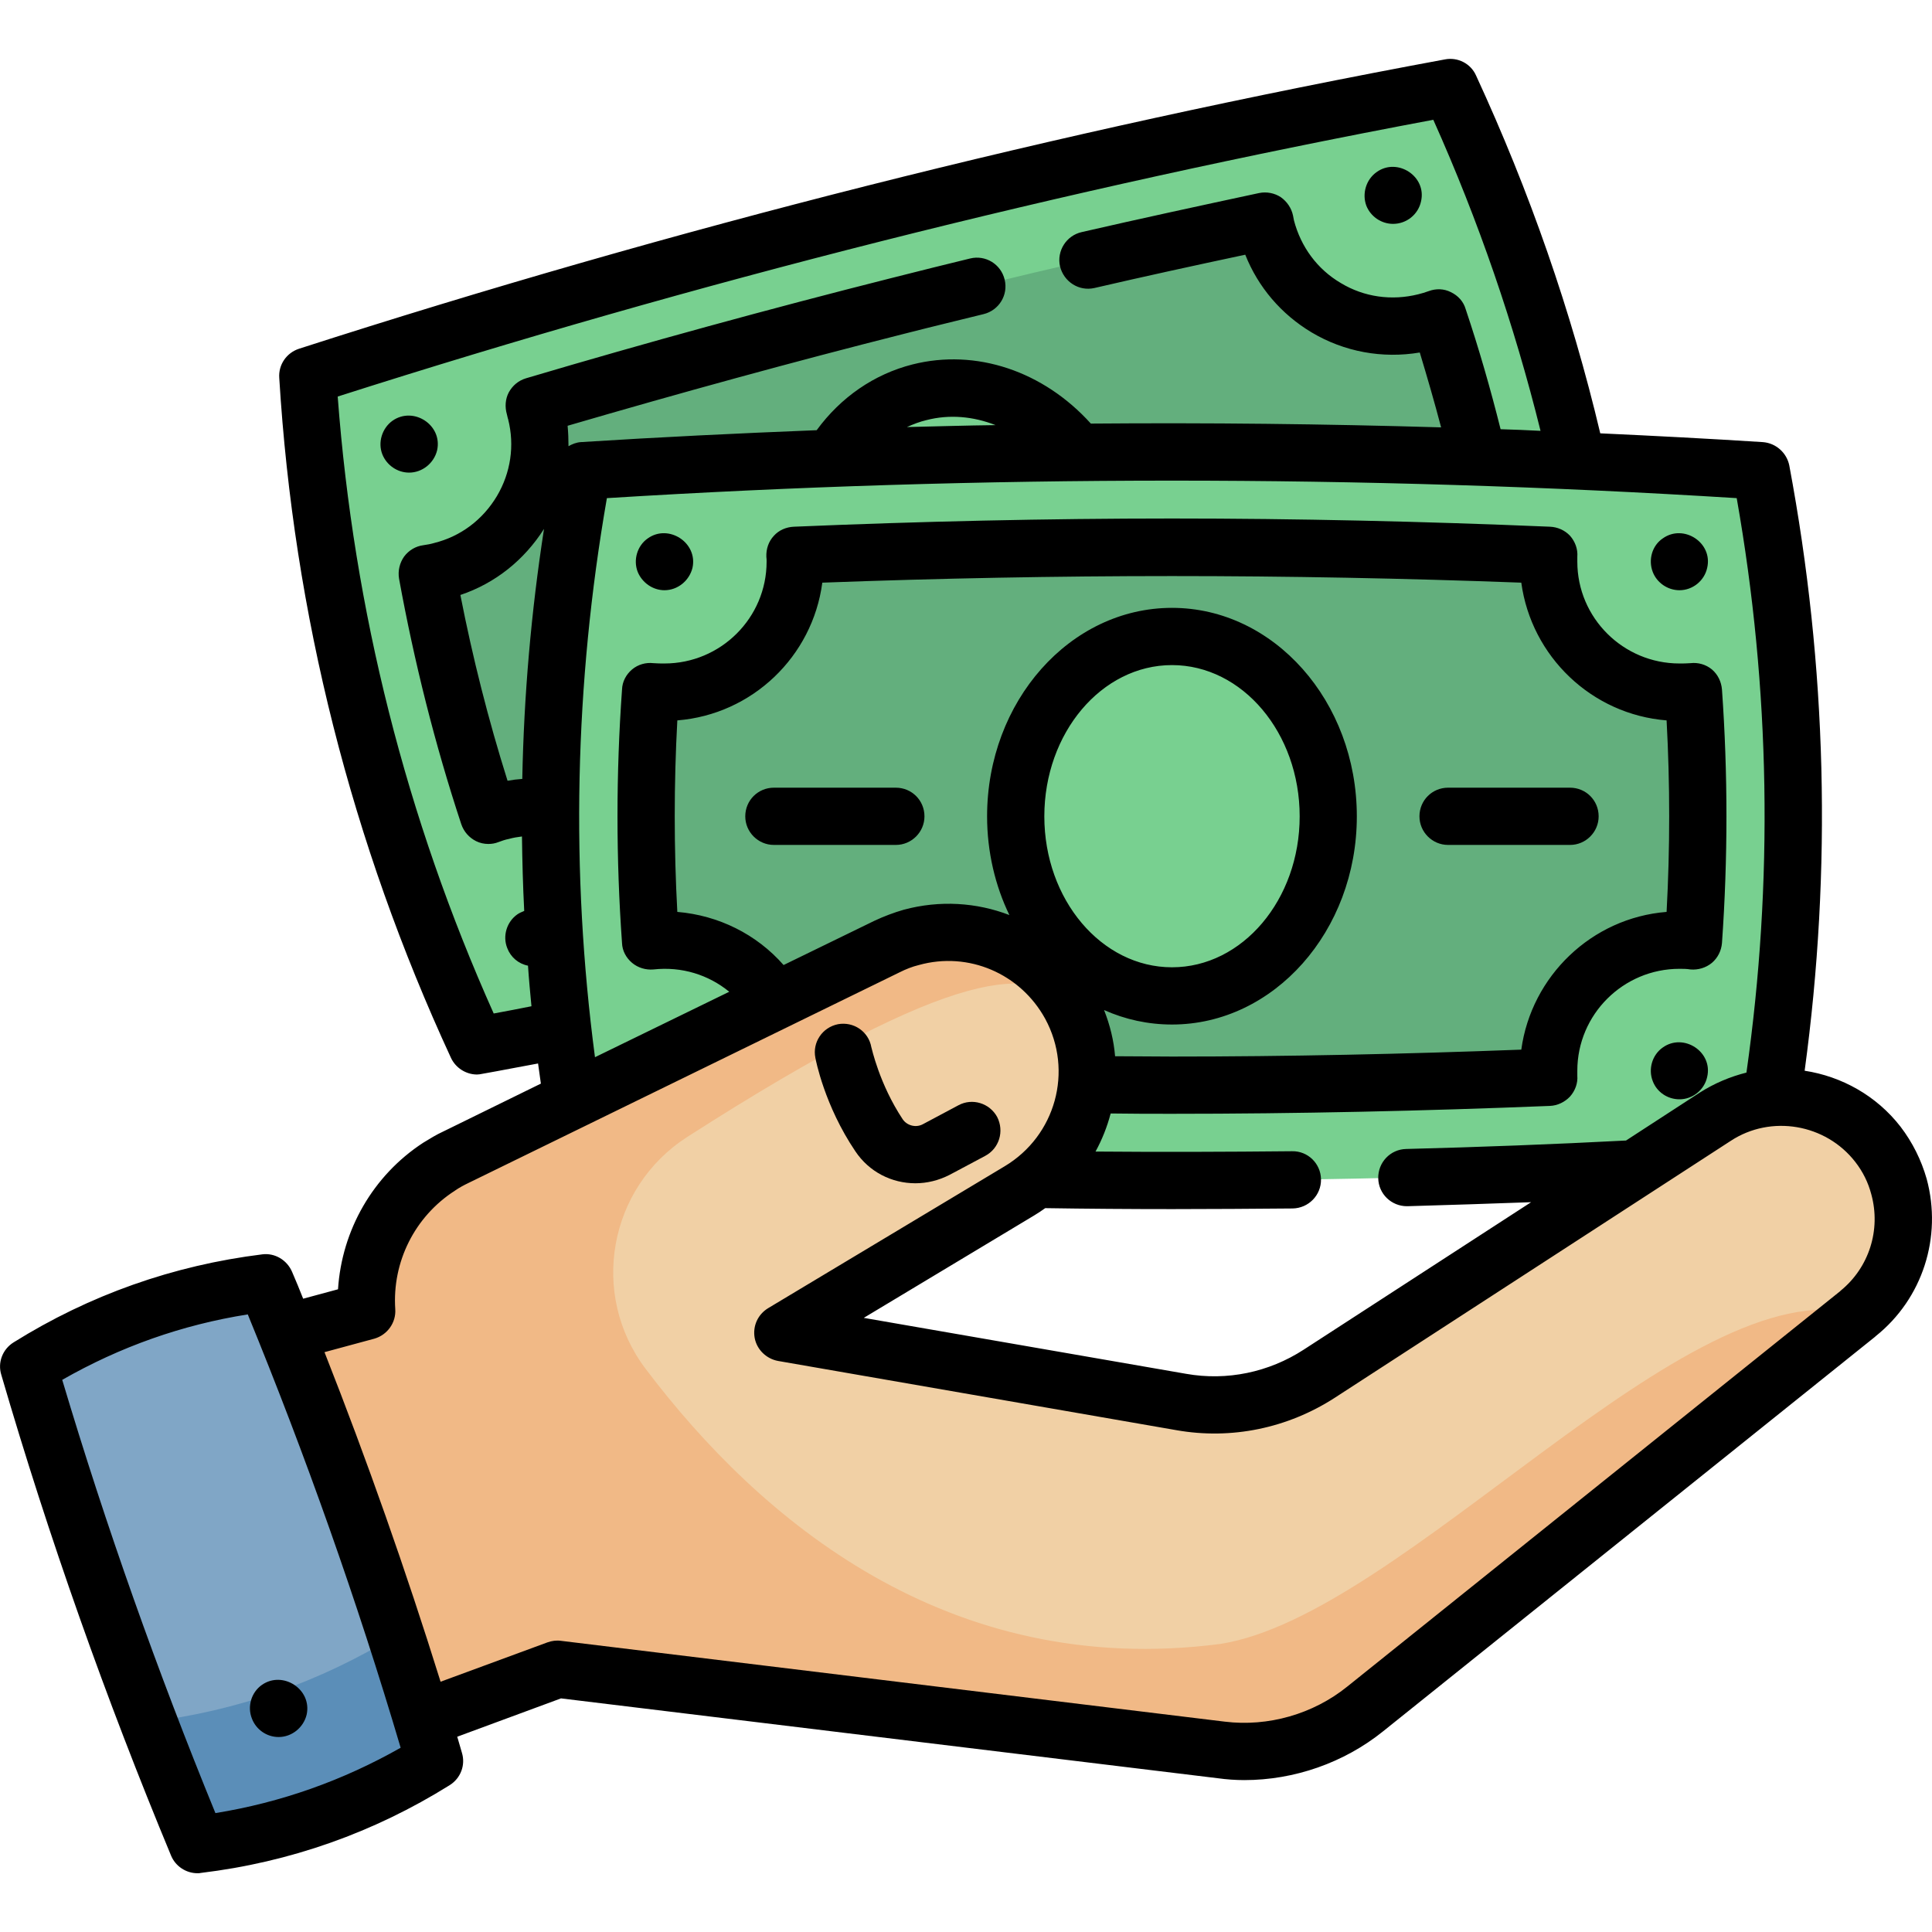<?xml version="1.0" encoding="UTF-8"?>
<svg xmlns="http://www.w3.org/2000/svg" xmlns:xlink="http://www.w3.org/1999/xlink" width="24px" height="24px" viewBox="0 0 24 24" version="1.1">
<g id="surface1">
<path style=" stroke:none;fill-rule:nonzero;fill:rgb(47.059%,81.569%,56.471%);fill-opacity:1;" d="M 18.012 1.086 C 13.207 1.977 8.477 3.172 3.824 4.672 C 4.004 7.578 4.703 10.348 5.926 12.992 C 10.73 12.102 15.461 10.906 20.117 9.406 C 19.934 6.5 19.234 3.727 18.012 1.086 Z M 18.012 1.086 "/>
<path style=" stroke:none;fill-rule:nonzero;fill:rgb(38.824%,68.627%,49.02%);fill-opacity:1;" d="M 18.629 6.953 C 18.574 6.961 18.516 6.973 18.457 6.988 C 17.59 7.207 17.062 8.09 17.281 8.961 C 17.289 8.984 17.293 9.012 17.301 9.035 C 15.805 9.48 14.293 9.898 12.789 10.277 C 11.281 10.656 9.754 11.008 8.223 11.328 C 8.219 11.305 8.215 11.277 8.207 11.254 C 7.988 10.383 7.105 9.855 6.234 10.074 C 6.176 10.09 6.121 10.105 6.066 10.129 C 5.742 9.145 5.492 8.145 5.309 7.125 C 5.367 7.117 5.422 7.105 5.48 7.09 C 6.352 6.871 6.875 5.988 6.656 5.117 C 6.648 5.094 6.645 5.066 6.637 5.043 C 8.137 4.598 9.645 4.18 11.152 3.801 C 12.656 3.422 14.184 3.066 15.715 2.75 C 15.719 2.773 15.727 2.801 15.73 2.824 C 15.949 3.695 16.836 4.223 17.703 4.004 C 17.762 3.988 17.816 3.969 17.871 3.949 C 18.195 4.934 18.449 5.934 18.629 6.953 Z M 18.629 6.953 "/>
<path style=" stroke:none;fill-rule:nonzero;fill:rgb(47.059%,81.569%,56.471%);fill-opacity:1;" d="M 13.855 6.566 C 13.555 5.371 12.469 4.613 11.43 4.875 C 10.387 5.137 9.789 6.32 10.094 7.516 C 10.395 8.715 11.484 9.469 12.523 9.207 C 13.562 8.945 14.16 7.762 13.855 6.566 Z M 13.855 6.566 "/>
<path style=" stroke:none;fill-rule:nonzero;fill:rgb(47.059%,81.569%,56.471%);fill-opacity:1;" d="M 21.875 5.848 C 16.996 5.535 12.117 5.535 7.238 5.848 C 6.703 8.711 6.703 11.57 7.238 14.43 C 12.117 14.742 16.996 14.742 21.875 14.43 C 22.414 11.57 22.414 8.711 21.875 5.848 Z M 21.875 5.848 "/>
<path style=" stroke:none;fill-rule:nonzero;fill:rgb(38.824%,68.627%,49.02%);fill-opacity:1;" d="M 21.035 11.688 C 20.98 11.684 20.922 11.68 20.863 11.68 C 19.965 11.68 19.238 12.406 19.238 13.301 C 19.238 13.328 19.238 13.355 19.238 13.383 C 17.676 13.445 16.109 13.48 14.559 13.48 C 13.004 13.48 11.438 13.445 9.875 13.383 C 9.879 13.355 9.879 13.328 9.879 13.301 C 9.879 12.406 9.152 11.68 8.254 11.68 C 8.195 11.68 8.137 11.684 8.078 11.688 C 8.008 10.656 8.008 9.621 8.078 8.59 C 8.137 8.598 8.195 8.602 8.254 8.602 C 9.152 8.602 9.879 7.871 9.879 6.977 C 9.879 6.949 9.879 6.922 9.875 6.898 C 11.438 6.832 13.004 6.797 14.559 6.797 C 16.109 6.797 17.676 6.832 19.238 6.898 C 19.238 6.922 19.238 6.949 19.238 6.977 C 19.238 7.871 19.965 8.602 20.863 8.602 C 20.922 8.602 20.98 8.598 21.035 8.59 C 21.109 9.621 21.109 10.656 21.035 11.688 Z M 21.035 11.688 "/>
<path style=" stroke:none;fill-rule:nonzero;fill:rgb(47.059%,81.569%,56.471%);fill-opacity:1;" d="M 16.5 10.141 C 16.5 8.906 15.629 7.906 14.559 7.906 C 13.488 7.906 12.617 8.906 12.617 10.141 C 12.617 11.371 13.488 12.371 14.559 12.371 C 15.629 12.371 16.5 11.371 16.5 10.141 Z M 16.5 10.141 "/>
<path style=" stroke:none;fill-rule:nonzero;fill:rgb(94.51%,81.569%,64.706%);fill-opacity:1;" d="M 23.078 16.32 L 16.957 21.23 C 16.457 21.633 15.812 21.816 15.172 21.738 L 6.926 20.734 L 4.727 21.547 C 3.547 20.332 4.031 16.43 4.031 16.43 L 4.555 16.285 C 4.512 15.586 4.84 14.891 5.453 14.496 C 5.52 14.449 5.59 14.41 5.664 14.375 L 9.199 12.648 L 11.02 11.758 C 11.117 11.711 11.219 11.672 11.32 11.645 C 12.082 11.438 12.906 11.77 13.297 12.488 C 13.738 13.301 13.461 14.316 12.664 14.793 L 9.727 16.555 L 14.672 17.418 C 15.266 17.52 15.879 17.395 16.387 17.066 L 21.309 13.871 C 21.965 13.445 22.844 13.594 23.328 14.215 C 23.453 14.375 23.539 14.555 23.59 14.742 C 23.746 15.305 23.562 15.934 23.078 16.32 Z M 23.078 16.32 "/>
<path style=" stroke:none;fill-rule:nonzero;fill:rgb(94.51%,72.549%,52.549%);fill-opacity:1;" d="M 15.156 20.422 C 11.77 20.859 9.434 18.875 8.02 17.004 C 7.32 16.078 7.559 14.754 8.535 14.125 C 11.945 11.938 12.828 12.02 13.297 12.488 C 12.906 11.77 12.082 11.438 11.32 11.645 C 11.219 11.672 11.117 11.711 11.02 11.758 L 9.199 12.648 L 6.336 14.047 L 5.664 14.375 C 4.918 14.738 4.504 15.508 4.555 16.285 L 4.031 16.43 C 4.031 16.43 3.547 20.332 4.727 21.547 L 6.926 20.734 L 15.172 21.738 C 15.812 21.816 16.457 21.633 16.957 21.23 L 23.078 16.32 C 20.961 15.75 17.438 20.07 15.156 20.422 Z M 15.156 20.422 "/>
<path style=" stroke:none;fill-rule:nonzero;fill:rgb(50.196%,65.098%,77.647%);fill-opacity:1;" d="M 3.301 15.938 C 2.242 16.066 1.262 16.414 0.355 16.977 C 0.945 18.992 1.645 20.973 2.453 22.914 C 3.512 22.785 4.492 22.438 5.398 21.871 C 4.805 19.855 4.105 17.879 3.301 15.938 Z M 3.301 15.938 "/>
<path style=" stroke:none;fill-rule:nonzero;fill:rgb(35.686%,55.686%,72.157%);fill-opacity:1;" d="M 5.398 21.871 C 4.492 22.438 3.512 22.785 2.453 22.914 C 2.242 22.406 2.039 21.898 1.844 21.391 C 2.949 21.254 3.973 20.895 4.918 20.316 C 5.086 20.832 5.246 21.352 5.398 21.871 Z M 5.398 21.871 "/>
<path style=" stroke:none;fill-rule:nonzero;fill:rgb(0%,0%,0%);fill-opacity:1;" d="M 23.934 14.645 C 23.867 14.41 23.758 14.191 23.609 13.996 C 23.309 13.609 22.875 13.371 22.418 13.301 C 22.758 10.801 22.695 8.277 22.227 5.781 C 22.195 5.625 22.062 5.504 21.898 5.492 C 21.227 5.449 20.551 5.414 19.879 5.383 C 19.52 3.867 19 2.375 18.336 0.938 C 18.27 0.789 18.109 0.707 17.949 0.738 C 13.152 1.625 8.359 2.836 3.715 4.332 C 3.559 4.383 3.457 4.531 3.469 4.695 C 3.648 7.629 4.367 10.469 5.602 13.141 C 5.66 13.266 5.789 13.348 5.926 13.348 C 5.945 13.348 5.969 13.344 5.988 13.34 C 6.234 13.297 6.465 13.25 6.684 13.211 C 6.695 13.293 6.707 13.379 6.719 13.461 L 5.508 14.055 C 5.422 14.094 5.34 14.145 5.258 14.195 C 4.633 14.602 4.246 15.281 4.199 16.016 L 3.766 16.133 C 3.723 16.023 3.676 15.91 3.629 15.801 C 3.566 15.652 3.414 15.562 3.258 15.582 C 2.152 15.719 1.113 16.086 0.168 16.676 C 0.031 16.762 -0.031 16.926 0.016 17.078 C 0.605 19.098 1.316 21.105 2.125 23.051 C 2.18 23.184 2.312 23.27 2.453 23.27 C 2.469 23.27 2.48 23.27 2.496 23.266 C 3.602 23.133 4.641 22.766 5.586 22.176 C 5.723 22.09 5.785 21.926 5.738 21.773 C 5.719 21.707 5.699 21.641 5.68 21.574 L 6.969 21.098 L 15.129 22.09 C 15.238 22.105 15.348 22.113 15.457 22.113 C 16.078 22.113 16.695 21.898 17.18 21.508 L 23.289 16.609 C 23.293 16.605 23.297 16.602 23.301 16.598 C 23.883 16.133 24.129 15.367 23.934 14.645 Z M 6.133 12.59 C 5.043 10.156 4.395 7.582 4.195 4.926 C 8.645 3.504 13.219 2.348 17.805 1.488 C 18.367 2.742 18.812 4.039 19.137 5.352 C 18.973 5.344 18.809 5.336 18.641 5.332 C 18.516 4.832 18.371 4.328 18.207 3.84 C 18.18 3.746 18.113 3.672 18.023 3.629 C 17.938 3.586 17.84 3.582 17.746 3.617 C 17.703 3.633 17.66 3.645 17.617 3.656 C 17.289 3.738 16.945 3.691 16.656 3.516 C 16.363 3.344 16.16 3.066 16.074 2.738 C 16.07 2.719 16.066 2.699 16.062 2.676 C 16.043 2.586 15.988 2.504 15.91 2.449 C 15.832 2.398 15.734 2.379 15.641 2.398 C 14.91 2.555 14.168 2.715 13.438 2.883 C 13.246 2.926 13.125 3.117 13.168 3.309 C 13.215 3.5 13.402 3.621 13.594 3.578 C 14.215 3.434 14.844 3.297 15.469 3.164 C 15.629 3.566 15.914 3.902 16.293 4.129 C 16.699 4.371 17.172 4.457 17.637 4.379 C 17.73 4.688 17.82 4.996 17.902 5.309 C 16.453 5.266 15 5.25 13.551 5.262 C 12.961 4.609 12.125 4.328 11.336 4.527 C 10.859 4.648 10.445 4.934 10.145 5.344 C 9.164 5.383 8.191 5.43 7.215 5.492 C 7.16 5.496 7.109 5.516 7.062 5.543 C 7.062 5.457 7.059 5.375 7.051 5.289 C 8.441 4.883 9.848 4.496 11.238 4.145 C 11.621 4.047 11.934 3.973 12.219 3.902 C 12.41 3.855 12.527 3.664 12.48 3.473 C 12.434 3.281 12.242 3.164 12.051 3.211 C 11.762 3.281 11.449 3.359 11.062 3.457 C 9.562 3.836 8.035 4.254 6.535 4.699 C 6.441 4.727 6.367 4.789 6.32 4.875 C 6.277 4.957 6.27 5.055 6.297 5.148 C 6.301 5.164 6.305 5.184 6.309 5.199 C 6.312 5.203 6.312 5.203 6.312 5.207 C 6.395 5.535 6.344 5.875 6.172 6.164 C 5.996 6.457 5.723 6.664 5.391 6.746 C 5.352 6.758 5.305 6.766 5.258 6.773 C 5.164 6.785 5.078 6.836 5.02 6.914 C 4.965 6.992 4.941 7.09 4.957 7.188 C 5.145 8.219 5.402 9.246 5.73 10.238 C 5.762 10.332 5.828 10.406 5.914 10.449 C 5.961 10.473 6.016 10.484 6.066 10.484 C 6.109 10.484 6.152 10.477 6.191 10.461 C 6.234 10.445 6.277 10.43 6.32 10.422 C 6.375 10.406 6.43 10.398 6.484 10.391 C 6.488 10.699 6.496 11.008 6.512 11.316 C 6.484 11.328 6.453 11.34 6.426 11.359 C 6.293 11.453 6.242 11.629 6.301 11.777 C 6.344 11.891 6.441 11.973 6.559 11.996 C 6.57 12.164 6.586 12.332 6.602 12.5 C 6.453 12.531 6.297 12.559 6.133 12.59 Z M 12.367 5.281 C 12 5.285 11.633 5.297 11.266 5.305 C 11.344 5.27 11.426 5.238 11.508 5.219 C 11.793 5.145 12.09 5.172 12.367 5.281 Z M 6.305 9.699 C 6.066 8.941 5.871 8.168 5.719 7.391 C 6.152 7.246 6.512 6.957 6.758 6.57 C 6.598 7.602 6.508 8.641 6.488 9.676 C 6.426 9.68 6.363 9.688 6.305 9.699 Z M 7.539 6.188 C 12.199 5.898 16.918 5.898 21.574 6.188 C 21.992 8.555 22.031 10.957 21.695 13.324 C 21.492 13.375 21.297 13.457 21.113 13.574 L 20.199 14.168 C 19.297 14.215 18.379 14.25 17.469 14.273 C 17.27 14.277 17.117 14.441 17.121 14.637 C 17.125 14.832 17.285 14.984 17.477 14.984 C 17.48 14.984 17.48 14.984 17.484 14.984 C 17.996 14.969 18.508 14.953 19.02 14.934 L 16.195 16.766 C 15.762 17.047 15.242 17.156 14.734 17.066 L 10.73 16.371 L 12.848 15.098 C 12.895 15.07 12.941 15.039 12.984 15.008 C 13.508 15.016 14.035 15.02 14.562 15.02 C 15.062 15.02 15.562 15.016 16.059 15.012 C 16.254 15.008 16.414 14.848 16.41 14.648 C 16.406 14.453 16.246 14.297 16.051 14.301 C 15.242 14.309 14.422 14.312 13.609 14.305 C 13.691 14.156 13.754 13.996 13.797 13.832 C 14.059 13.836 14.312 13.836 14.559 13.836 C 16.109 13.836 17.691 13.801 19.254 13.738 C 19.348 13.734 19.438 13.691 19.504 13.621 C 19.566 13.551 19.602 13.457 19.594 13.363 C 19.594 13.344 19.594 13.324 19.594 13.301 C 19.594 12.602 20.164 12.035 20.863 12.035 C 20.906 12.035 20.953 12.035 21 12.043 C 21.094 12.051 21.191 12.023 21.266 11.961 C 21.34 11.898 21.383 11.809 21.391 11.715 C 21.465 10.668 21.465 9.609 21.391 8.566 C 21.383 8.469 21.34 8.379 21.266 8.316 C 21.191 8.254 21.094 8.227 21 8.238 C 20.953 8.242 20.906 8.242 20.863 8.242 C 20.164 8.242 19.594 7.676 19.594 6.977 C 19.594 6.957 19.594 6.938 19.594 6.918 C 19.602 6.82 19.566 6.727 19.504 6.656 C 19.438 6.586 19.348 6.547 19.254 6.543 C 17.691 6.477 16.109 6.441 14.559 6.441 C 13.004 6.441 11.426 6.477 9.863 6.543 C 9.766 6.547 9.676 6.586 9.613 6.656 C 9.547 6.727 9.516 6.82 9.52 6.918 C 9.523 6.938 9.523 6.957 9.523 6.977 C 9.523 7.676 8.953 8.242 8.254 8.242 C 8.211 8.242 8.164 8.242 8.117 8.238 C 8.023 8.227 7.926 8.254 7.852 8.316 C 7.777 8.379 7.73 8.469 7.727 8.566 C 7.652 9.609 7.652 10.668 7.727 11.715 C 7.73 11.809 7.777 11.898 7.852 11.961 C 7.926 12.023 8.023 12.051 8.117 12.043 C 8.469 12.004 8.801 12.109 9.059 12.32 L 7.391 13.133 C 7.086 10.824 7.137 8.492 7.539 6.188 Z M 12.973 10.141 C 12.973 9.105 13.684 8.262 14.559 8.262 C 15.434 8.262 16.145 9.105 16.145 10.141 C 16.145 11.176 15.434 12.016 14.559 12.016 C 13.684 12.016 12.973 11.176 12.973 10.141 Z M 14.559 12.727 C 15.824 12.727 16.855 11.566 16.855 10.141 C 16.855 8.711 15.824 7.551 14.559 7.551 C 13.293 7.551 12.262 8.711 12.262 10.141 C 12.262 10.582 12.363 11.004 12.539 11.367 C 12.133 11.211 11.676 11.18 11.227 11.301 C 11.105 11.336 10.98 11.383 10.863 11.438 L 9.734 11.988 C 9.398 11.605 8.926 11.371 8.414 11.328 C 8.371 10.539 8.371 9.738 8.414 8.949 C 9.344 8.875 10.094 8.156 10.215 7.238 C 11.664 7.184 13.121 7.156 14.559 7.156 C 15.992 7.156 17.453 7.184 18.898 7.238 C 19.023 8.156 19.773 8.875 20.703 8.949 C 20.746 9.738 20.746 10.539 20.703 11.328 C 19.773 11.402 19.023 12.125 18.898 13.039 C 17.453 13.094 15.992 13.125 14.559 13.125 C 14.332 13.125 14.094 13.121 13.852 13.121 C 13.836 12.926 13.789 12.734 13.715 12.547 C 13.977 12.664 14.262 12.727 14.559 12.727 Z M 2.676 22.523 C 1.957 20.766 1.316 18.961 0.773 17.141 C 1.492 16.73 2.262 16.457 3.078 16.328 C 3.797 18.082 4.438 19.891 4.977 21.711 C 4.262 22.117 3.492 22.391 2.676 22.523 Z M 22.863 16.035 C 22.859 16.039 22.859 16.043 22.855 16.043 L 16.734 20.953 C 16.312 21.293 15.754 21.453 15.215 21.387 L 6.969 20.383 C 6.91 20.375 6.855 20.383 6.801 20.402 L 5.473 20.891 C 5.043 19.512 4.562 18.145 4.031 16.797 L 4.652 16.629 C 4.812 16.582 4.922 16.43 4.91 16.262 C 4.871 15.676 5.152 15.113 5.648 14.793 C 5.703 14.754 5.762 14.723 5.82 14.695 L 11.176 12.078 C 11.254 12.039 11.332 12.008 11.414 11.988 C 12.031 11.816 12.676 12.094 12.984 12.656 C 13.336 13.305 13.113 14.109 12.48 14.488 L 9.543 16.25 C 9.414 16.328 9.348 16.473 9.375 16.621 C 9.402 16.766 9.52 16.879 9.664 16.906 L 14.613 17.766 C 15.297 17.887 15.996 17.742 16.582 17.363 L 21.5 14.172 C 22 13.844 22.68 13.961 23.047 14.434 C 23.141 14.555 23.207 14.688 23.246 14.836 C 23.367 15.277 23.219 15.746 22.863 16.035 Z M 22.863 16.035 "/>
<path style=" stroke:none;fill-rule:nonzero;fill:rgb(0%,0%,0%);fill-opacity:1;" d="M 10.625 14.301 C 10.797 14.559 11.078 14.699 11.371 14.699 C 11.516 14.699 11.66 14.664 11.797 14.594 L 12.238 14.359 C 12.414 14.266 12.477 14.051 12.387 13.875 C 12.293 13.703 12.078 13.637 11.906 13.73 L 11.465 13.965 C 11.379 14.012 11.27 13.984 11.215 13.906 C 10.922 13.465 10.828 13.016 10.824 13.008 C 10.789 12.812 10.602 12.688 10.41 12.723 C 10.215 12.762 10.09 12.949 10.129 13.141 C 10.133 13.164 10.242 13.734 10.625 14.301 Z M 10.625 14.301 "/>
<path style=" stroke:none;fill-rule:nonzero;fill:rgb(0%,0%,0%);fill-opacity:1;" d="M 3.461 21.578 C 3.625 21.578 3.77 21.461 3.809 21.301 C 3.879 20.984 3.512 20.75 3.254 20.93 C 3.121 21.023 3.07 21.199 3.129 21.348 C 3.18 21.484 3.312 21.578 3.461 21.578 Z M 3.461 21.578 "/>
<path style=" stroke:none;fill-rule:nonzero;fill:rgb(0%,0%,0%);fill-opacity:1;" d="M 17.305 2.781 C 17.473 2.781 17.617 2.664 17.652 2.504 C 17.727 2.191 17.359 1.953 17.102 2.137 C 16.969 2.23 16.918 2.406 16.973 2.555 C 17.027 2.691 17.16 2.781 17.305 2.781 Z M 17.305 2.781 "/>
<path style=" stroke:none;fill-rule:nonzero;fill:rgb(0%,0%,0%);fill-opacity:1;" d="M 5.43 5.594 C 5.5 5.281 5.137 5.043 4.875 5.227 C 4.746 5.32 4.691 5.496 4.75 5.645 C 4.805 5.781 4.938 5.871 5.082 5.871 C 5.246 5.871 5.391 5.754 5.43 5.594 Z M 5.43 5.594 "/>
<path style=" stroke:none;fill-rule:nonzero;fill:rgb(0%,0%,0%);fill-opacity:1;" d="M 20.656 13.012 C 20.523 13.105 20.473 13.281 20.531 13.43 C 20.582 13.566 20.715 13.656 20.863 13.656 C 21.027 13.656 21.172 13.539 21.207 13.379 C 21.281 13.066 20.914 12.828 20.656 13.012 Z M 20.656 13.012 "/>
<path style=" stroke:none;fill-rule:nonzero;fill:rgb(0%,0%,0%);fill-opacity:1;" d="M 20.863 7.332 C 21.027 7.332 21.172 7.215 21.207 7.055 C 21.281 6.742 20.914 6.504 20.656 6.688 C 20.523 6.777 20.473 6.953 20.531 7.105 C 20.582 7.238 20.715 7.332 20.863 7.332 Z M 20.863 7.332 "/>
<path style=" stroke:none;fill-rule:nonzero;fill:rgb(0%,0%,0%);fill-opacity:1;" d="M 8.254 7.332 C 8.418 7.332 8.562 7.215 8.602 7.055 C 8.672 6.742 8.305 6.504 8.047 6.688 C 7.918 6.777 7.863 6.953 7.922 7.105 C 7.977 7.238 8.109 7.332 8.254 7.332 Z M 8.254 7.332 "/>
<path style=" stroke:none;fill-rule:nonzero;fill:rgb(0%,0%,0%);fill-opacity:1;" d="M 17.988 10.496 L 19.504 10.496 C 19.699 10.496 19.859 10.336 19.859 10.141 C 19.859 9.941 19.699 9.785 19.504 9.785 L 17.988 9.785 C 17.793 9.785 17.633 9.941 17.633 10.141 C 17.633 10.336 17.793 10.496 17.988 10.496 Z M 17.988 10.496 "/>
<path style=" stroke:none;fill-rule:nonzero;fill:rgb(0%,0%,0%);fill-opacity:1;" d="M 11.129 9.785 L 9.613 9.785 C 9.418 9.785 9.258 9.941 9.258 10.141 C 9.258 10.336 9.418 10.496 9.613 10.496 L 11.129 10.496 C 11.324 10.496 11.484 10.336 11.484 10.141 C 11.484 9.941 11.324 9.785 11.129 9.785 Z M 11.129 9.785 "/>
</g>
</svg>
